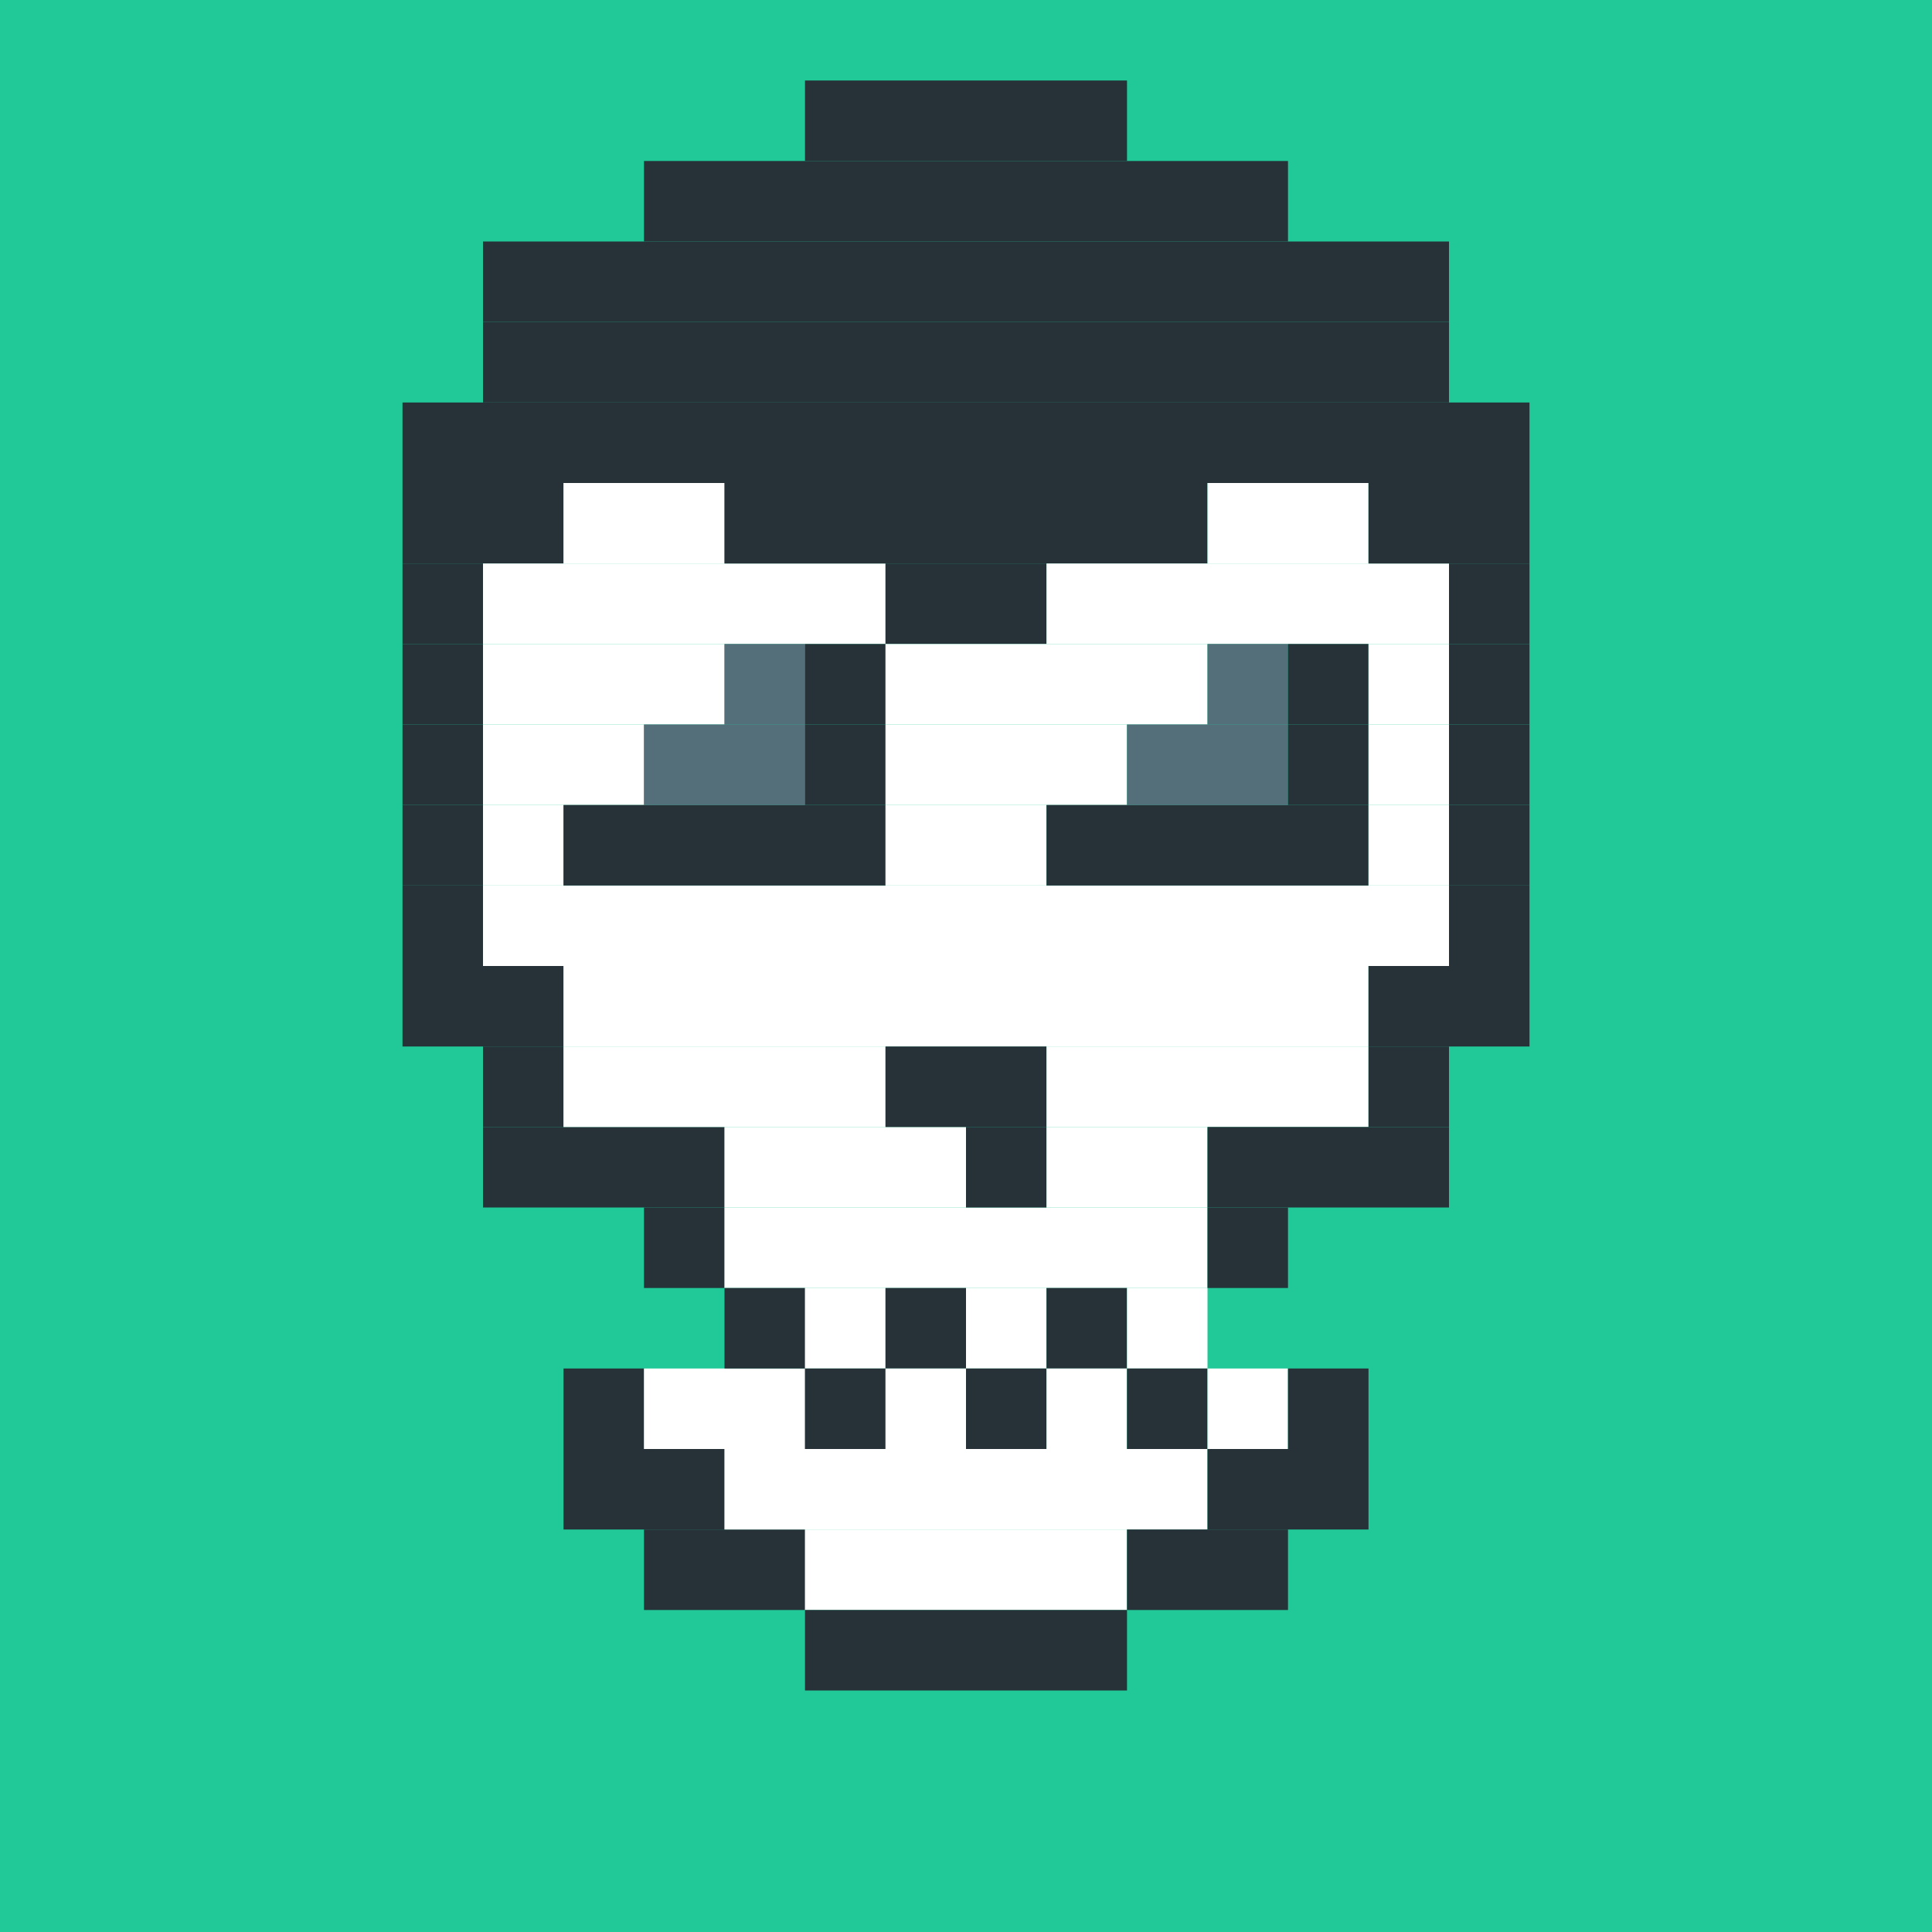<?xml version="1.0"?><svg xmlns="http://www.w3.org/2000/svg" width="24" height="24"><rect width="24" height="24" style="fill:rgb(32,201,151)" /><rect x="5" y="5" width="14" height="1" style="fill:rgb(38,50,56)" /><rect x="5" y="6" width="2" height="1" style="fill:rgb(38,50,56)" /><rect x="5" y="7" width="1" height="1" style="fill:rgb(38,50,56)" /><rect x="5" y="8" width="1" height="1" style="fill:rgb(38,50,56)" /><rect x="5" y="9" width="1" height="1" style="fill:rgb(38,50,56)" /><rect x="5" y="10" width="1" height="1" style="fill:rgb(38,50,56)" /><rect x="5" y="11" width="1" height="1" style="fill:rgb(38,50,56)" /><rect x="5" y="12" width="2" height="1" style="fill:rgb(38,50,56)" /><rect x="6" y="3" width="12" height="1" style="fill:rgb(38,50,56)" /><rect x="6" y="4" width="12" height="1" style="fill:rgb(38,50,56)" /><rect x="6" y="7" width="5" height="1" style="fill:rgb(255,255,255)" /><rect x="6" y="8" width="3" height="1" style="fill:rgb(255,255,255)" /><rect x="6" y="9" width="2" height="1" style="fill:rgb(255,255,255)" /><rect x="6" y="10" width="1" height="1" style="fill:rgb(255,255,255)" /><rect x="6" y="11" width="12" height="1" style="fill:rgb(255,255,255)" /><rect x="6" y="13" width="1" height="1" style="fill:rgb(38,50,56)" /><rect x="6" y="14" width="3" height="1" style="fill:rgb(38,50,56)" /><rect x="7" y="6" width="2" height="1" style="fill:rgb(255,255,255)" /><rect x="7" y="10" width="4" height="1" style="fill:rgb(38,50,56)" /><rect x="7" y="12" width="10" height="1" style="fill:rgb(255,255,255)" /><rect x="7" y="13" width="4" height="1" style="fill:rgb(255,255,255)" /><rect x="7" y="17" width="1" height="1" style="fill:rgb(38,50,56)" /><rect x="7" y="18" width="2" height="1" style="fill:rgb(38,50,56)" /><rect x="8" y="2" width="8" height="1" style="fill:rgb(38,50,56)" /><rect x="8" y="9" width="2" height="1" style="fill:rgb(84,110,122)" /><rect x="8" y="15" width="1" height="1" style="fill:rgb(38,50,56)" /><rect x="8" y="17" width="2" height="1" style="fill:rgb(255,255,255)" /><rect x="8" y="19" width="2" height="1" style="fill:rgb(38,50,56)" /><rect x="9" y="6" width="6" height="1" style="fill:rgb(38,50,56)" /><rect x="9" y="8" width="1" height="1" style="fill:rgb(84,110,122)" /><rect x="9" y="14" width="3" height="1" style="fill:rgb(255,255,255)" /><rect x="9" y="15" width="6" height="1" style="fill:rgb(255,255,255)" /><rect x="9" y="16" width="1" height="1" style="fill:rgb(38,50,56)" /><rect x="9" y="18" width="6" height="1" style="fill:rgb(255,255,255)" /><rect x="10" y="1" width="4" height="1" style="fill:rgb(38,50,56)" /><rect x="10" y="8" width="1" height="1" style="fill:rgb(38,50,56)" /><rect x="10" y="9" width="1" height="1" style="fill:rgb(38,50,56)" /><rect x="10" y="16" width="1" height="1" style="fill:rgb(255,255,255)" /><rect x="10" y="17" width="1" height="1" style="fill:rgb(38,50,56)" /><rect x="10" y="19" width="4" height="1" style="fill:rgb(255,255,255)" /><rect x="10" y="20" width="4" height="1" style="fill:rgb(38,50,56)" /><rect x="11" y="7" width="2" height="1" style="fill:rgb(38,50,56)" /><rect x="11" y="8" width="4" height="1" style="fill:rgb(255,255,255)" /><rect x="11" y="9" width="3" height="1" style="fill:rgb(255,255,255)" /><rect x="11" y="10" width="2" height="1" style="fill:rgb(255,255,255)" /><rect x="11" y="13" width="2" height="1" style="fill:rgb(38,50,56)" /><rect x="11" y="16" width="1" height="1" style="fill:rgb(38,50,56)" /><rect x="11" y="17" width="1" height="1" style="fill:rgb(255,255,255)" /><rect x="12" y="14" width="1" height="1" style="fill:rgb(38,50,56)" /><rect x="12" y="16" width="1" height="1" style="fill:rgb(255,255,255)" /><rect x="12" y="17" width="1" height="1" style="fill:rgb(38,50,56)" /><rect x="13" y="7" width="5" height="1" style="fill:rgb(255,255,255)" /><rect x="13" y="10" width="4" height="1" style="fill:rgb(38,50,56)" /><rect x="13" y="13" width="4" height="1" style="fill:rgb(255,255,255)" /><rect x="13" y="14" width="2" height="1" style="fill:rgb(255,255,255)" /><rect x="13" y="16" width="1" height="1" style="fill:rgb(38,50,56)" /><rect x="13" y="17" width="1" height="1" style="fill:rgb(255,255,255)" /><rect x="14" y="9" width="2" height="1" style="fill:rgb(84,110,122)" /><rect x="14" y="16" width="1" height="1" style="fill:rgb(255,255,255)" /><rect x="14" y="17" width="1" height="1" style="fill:rgb(38,50,56)" /><rect x="14" y="19" width="2" height="1" style="fill:rgb(38,50,56)" /><rect x="15" y="6" width="2" height="1" style="fill:rgb(255,255,255)" /><rect x="15" y="8" width="1" height="1" style="fill:rgb(84,110,122)" /><rect x="15" y="14" width="3" height="1" style="fill:rgb(38,50,56)" /><rect x="15" y="15" width="1" height="1" style="fill:rgb(38,50,56)" /><rect x="15" y="17" width="1" height="1" style="fill:rgb(255,255,255)" /><rect x="15" y="18" width="2" height="1" style="fill:rgb(38,50,56)" /><rect x="16" y="8" width="1" height="1" style="fill:rgb(38,50,56)" /><rect x="16" y="9" width="1" height="1" style="fill:rgb(38,50,56)" /><rect x="16" y="17" width="1" height="1" style="fill:rgb(38,50,56)" /><rect x="17" y="6" width="2" height="1" style="fill:rgb(38,50,56)" /><rect x="17" y="8" width="1" height="1" style="fill:rgb(255,255,255)" /><rect x="17" y="9" width="1" height="1" style="fill:rgb(255,255,255)" /><rect x="17" y="10" width="1" height="1" style="fill:rgb(255,255,255)" /><rect x="17" y="12" width="2" height="1" style="fill:rgb(38,50,56)" /><rect x="17" y="13" width="1" height="1" style="fill:rgb(38,50,56)" /><rect x="18" y="7" width="1" height="1" style="fill:rgb(38,50,56)" /><rect x="18" y="8" width="1" height="1" style="fill:rgb(38,50,56)" /><rect x="18" y="9" width="1" height="1" style="fill:rgb(38,50,56)" /><rect x="18" y="10" width="1" height="1" style="fill:rgb(38,50,56)" /><rect x="18" y="11" width="1" height="1" style="fill:rgb(38,50,56)" /></svg>
